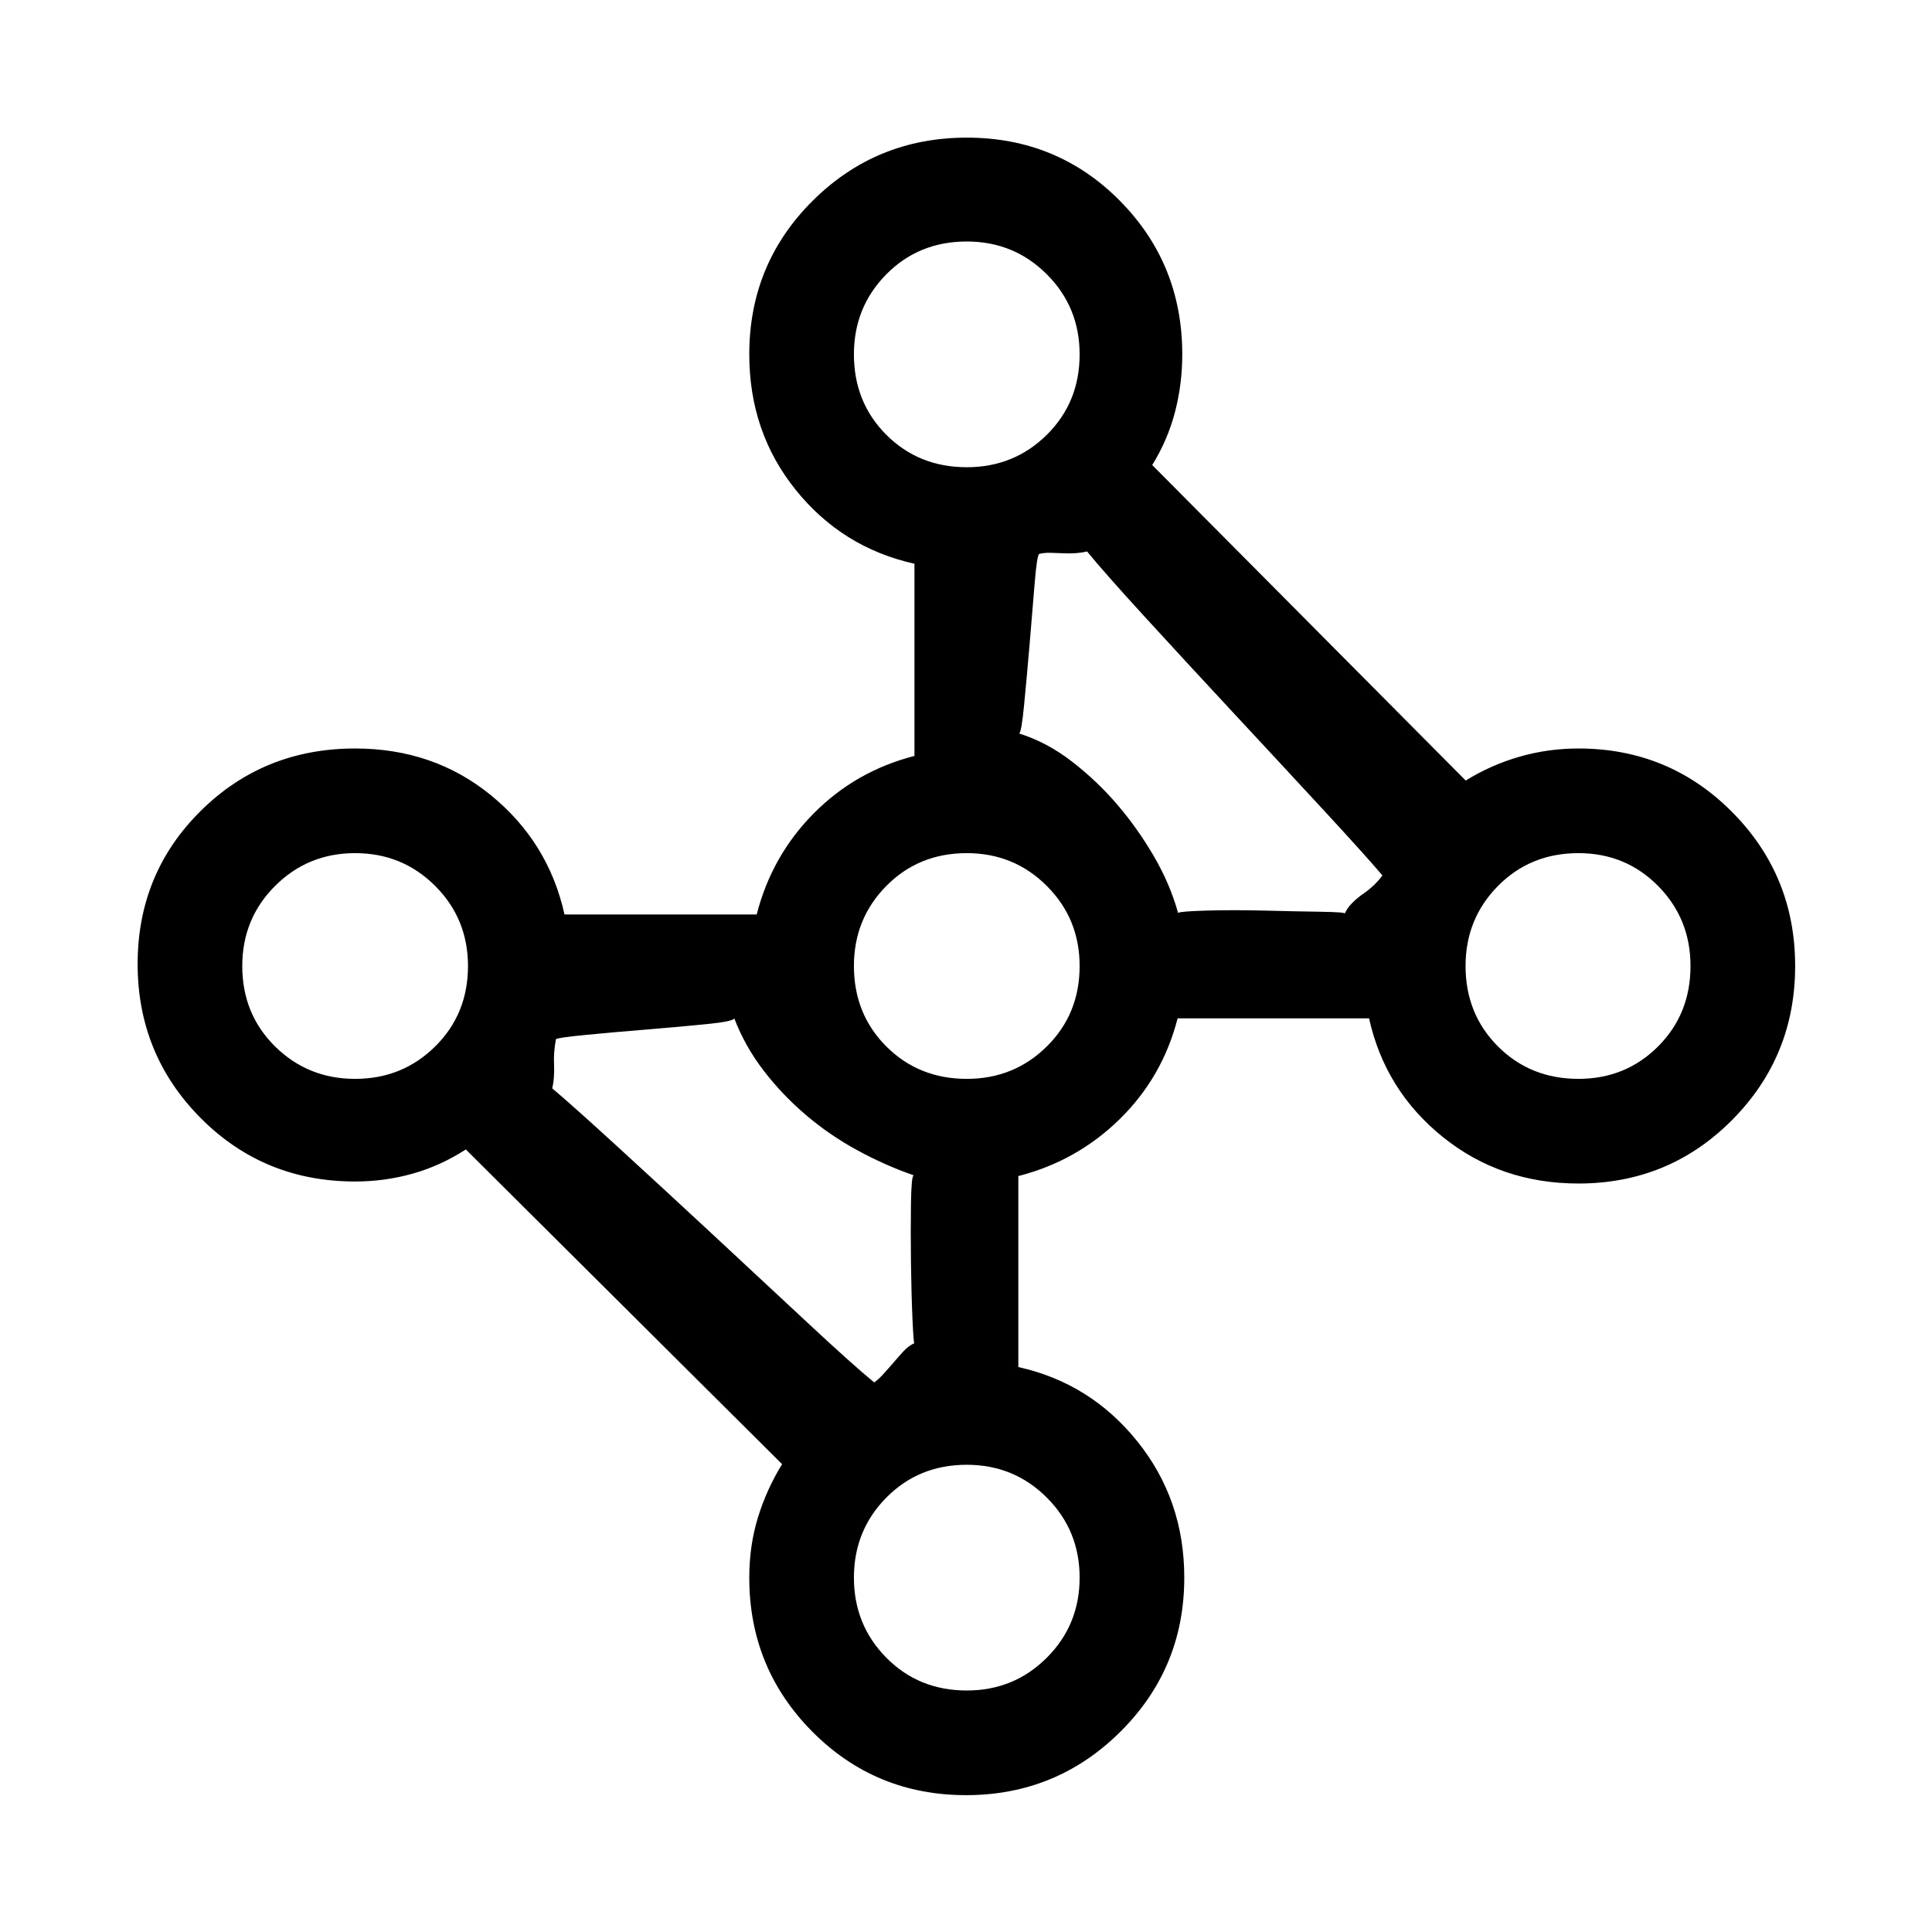 <svg xmlns="http://www.w3.org/2000/svg" height="20" viewBox="0 -960 960 960" width="20"><path d="M480-68q-45 0-76.35-31.54-31.34-31.54-31.34-76.54 0-15.82 4.27-29.79 4.27-13.98 12.04-26.59L231.46-388.85q-12.61 8.16-26.46 12.04-13.84 3.89-28.54 3.89-45.42 0-76.75-31.54Q68.39-436 68.39-481q0-45 31.32-76.04 31.33-31.04 76.75-31.04 39.08 0 67.58 23.31t36.46 59.16H376q7.46-29.16 28.35-50.24 20.88-21.07 50.04-28.53v-95.5q-35.85-7.97-58.97-36.66-23.11-28.69-23.11-67.38 0-45 31.54-76.35 31.54-31.34 76.53-31.34 45 0 76.04 31.34 31.04 31.35 31.04 76.35 0 14.7-3.58 28.54-3.57 13.84-11.34 26.46l155.77 156.77q12.54-7.77 26.73-11.85 14.19-4.08 29.27-4.08 45 0 76.34 31.54Q892-525 892-480q0 45-31.35 76.54-31.34 31.54-76.34 31.54-38.7 0-67.39-23.12-28.69-23.11-36.65-58.96h-95.12q-7.46 29.15-28.73 50.04-21.27 20.88-50.42 28.34v94.9q35.85 7.95 59.15 36.95 23.31 29 23.31 67.69 0 45-31.73 76.54Q525-68 480-68Zm-45.61-205.08q2-1.38 4.5-4.11 2.5-2.73 5-5.66 2.5-2.92 5-5.65 2.5-2.73 5.5-4.12-.39 1.16-.97-11.65-.57-12.81-.77-28.5-.19-15.69 0-29.27.2-13.58 1.35-13.96-14.38-5-28.11-12.5-13.74-7.5-25.47-17.5-11.73-10-20.96-22t-14.61-26q-.39 1.54-13.77 2.88-13.39 1.35-29.96 2.7-16.58 1.34-30.35 2.69-13.77 1.35-14.54 2.11-.62 3.39-.85 6.47-.23 3.07-.07 6.03.15 2.97-.08 6.24-.23 3.27-.85 5.65 9.77 8.23 32.43 28.96 22.65 20.73 47 43.35Q378.15-324.31 401-303q22.85 21.31 33.39 29.92ZM668.15-506q1.39-3 3.93-5.5 2.53-2.5 5.46-4.5 2.92-2 5.46-4.5t3.92-4.5q-8.61-10.15-29.73-33-21.11-22.85-44.23-47.69-23.11-24.85-43.84-47.5-20.73-22.66-28.97-32.81-2.38.62-5.46.85-3.07.23-6.23.07-3.15-.15-6.42-.23-3.27-.08-5.66.54-1.15.77-2.3 15.04-1.16 14.27-2.5 30.15-1.35 15.89-2.7 29.77-1.34 13.89-2.5 14.27 14 4.39 26.5 14.12t22.5 21.46q10 11.73 18 25.46t12 28.12q.77-.77 14.16-1.16 13.38-.38 28.57 0 15.2.39 28 .58 12.81.19 12.04.96Zm116.16 82.08q23.47 0 39.58-16.11T840-480q0-23.48-16.11-39.78t-39.58-16.3q-23.86 0-39.97 16.3T728.23-480q0 23.86 16.11 39.97t39.97 16.11Zm-303.93 0q23.48 0 39.78-16.11t16.3-39.97q0-23.48-16.3-39.78t-39.78-16.3q-23.86 0-39.97 16.3-16.1 16.3-16.1 39.78 0 23.86 16.1 39.97 16.11 16.11 39.97 16.11Zm0 303.92q23.48 0 39.78-16.3t16.3-39.78q0-23.47-16.3-39.77-16.3-16.31-39.78-16.31-23.86 0-39.97 16.31-16.1 16.3-16.1 39.77 0 23.48 16.1 39.78 16.11 16.3 39.97 16.3ZM176.46-423.92q23.48 0 39.78-16.11t16.3-39.97q0-23.48-16.3-39.78t-39.78-16.3q-23.47 0-39.78 16.3-16.3 16.3-16.3 39.78 0 23.86 16.3 39.97 16.31 16.11 39.78 16.11Zm303.92-303.92q23.48 0 39.78-16.11t16.3-39.97q0-23.48-16.3-39.78T480.38-840q-23.86 0-39.97 16.3-16.1 16.3-16.1 39.78 0 23.86 16.1 39.97 16.11 16.11 39.97 16.11Z"/></svg>
